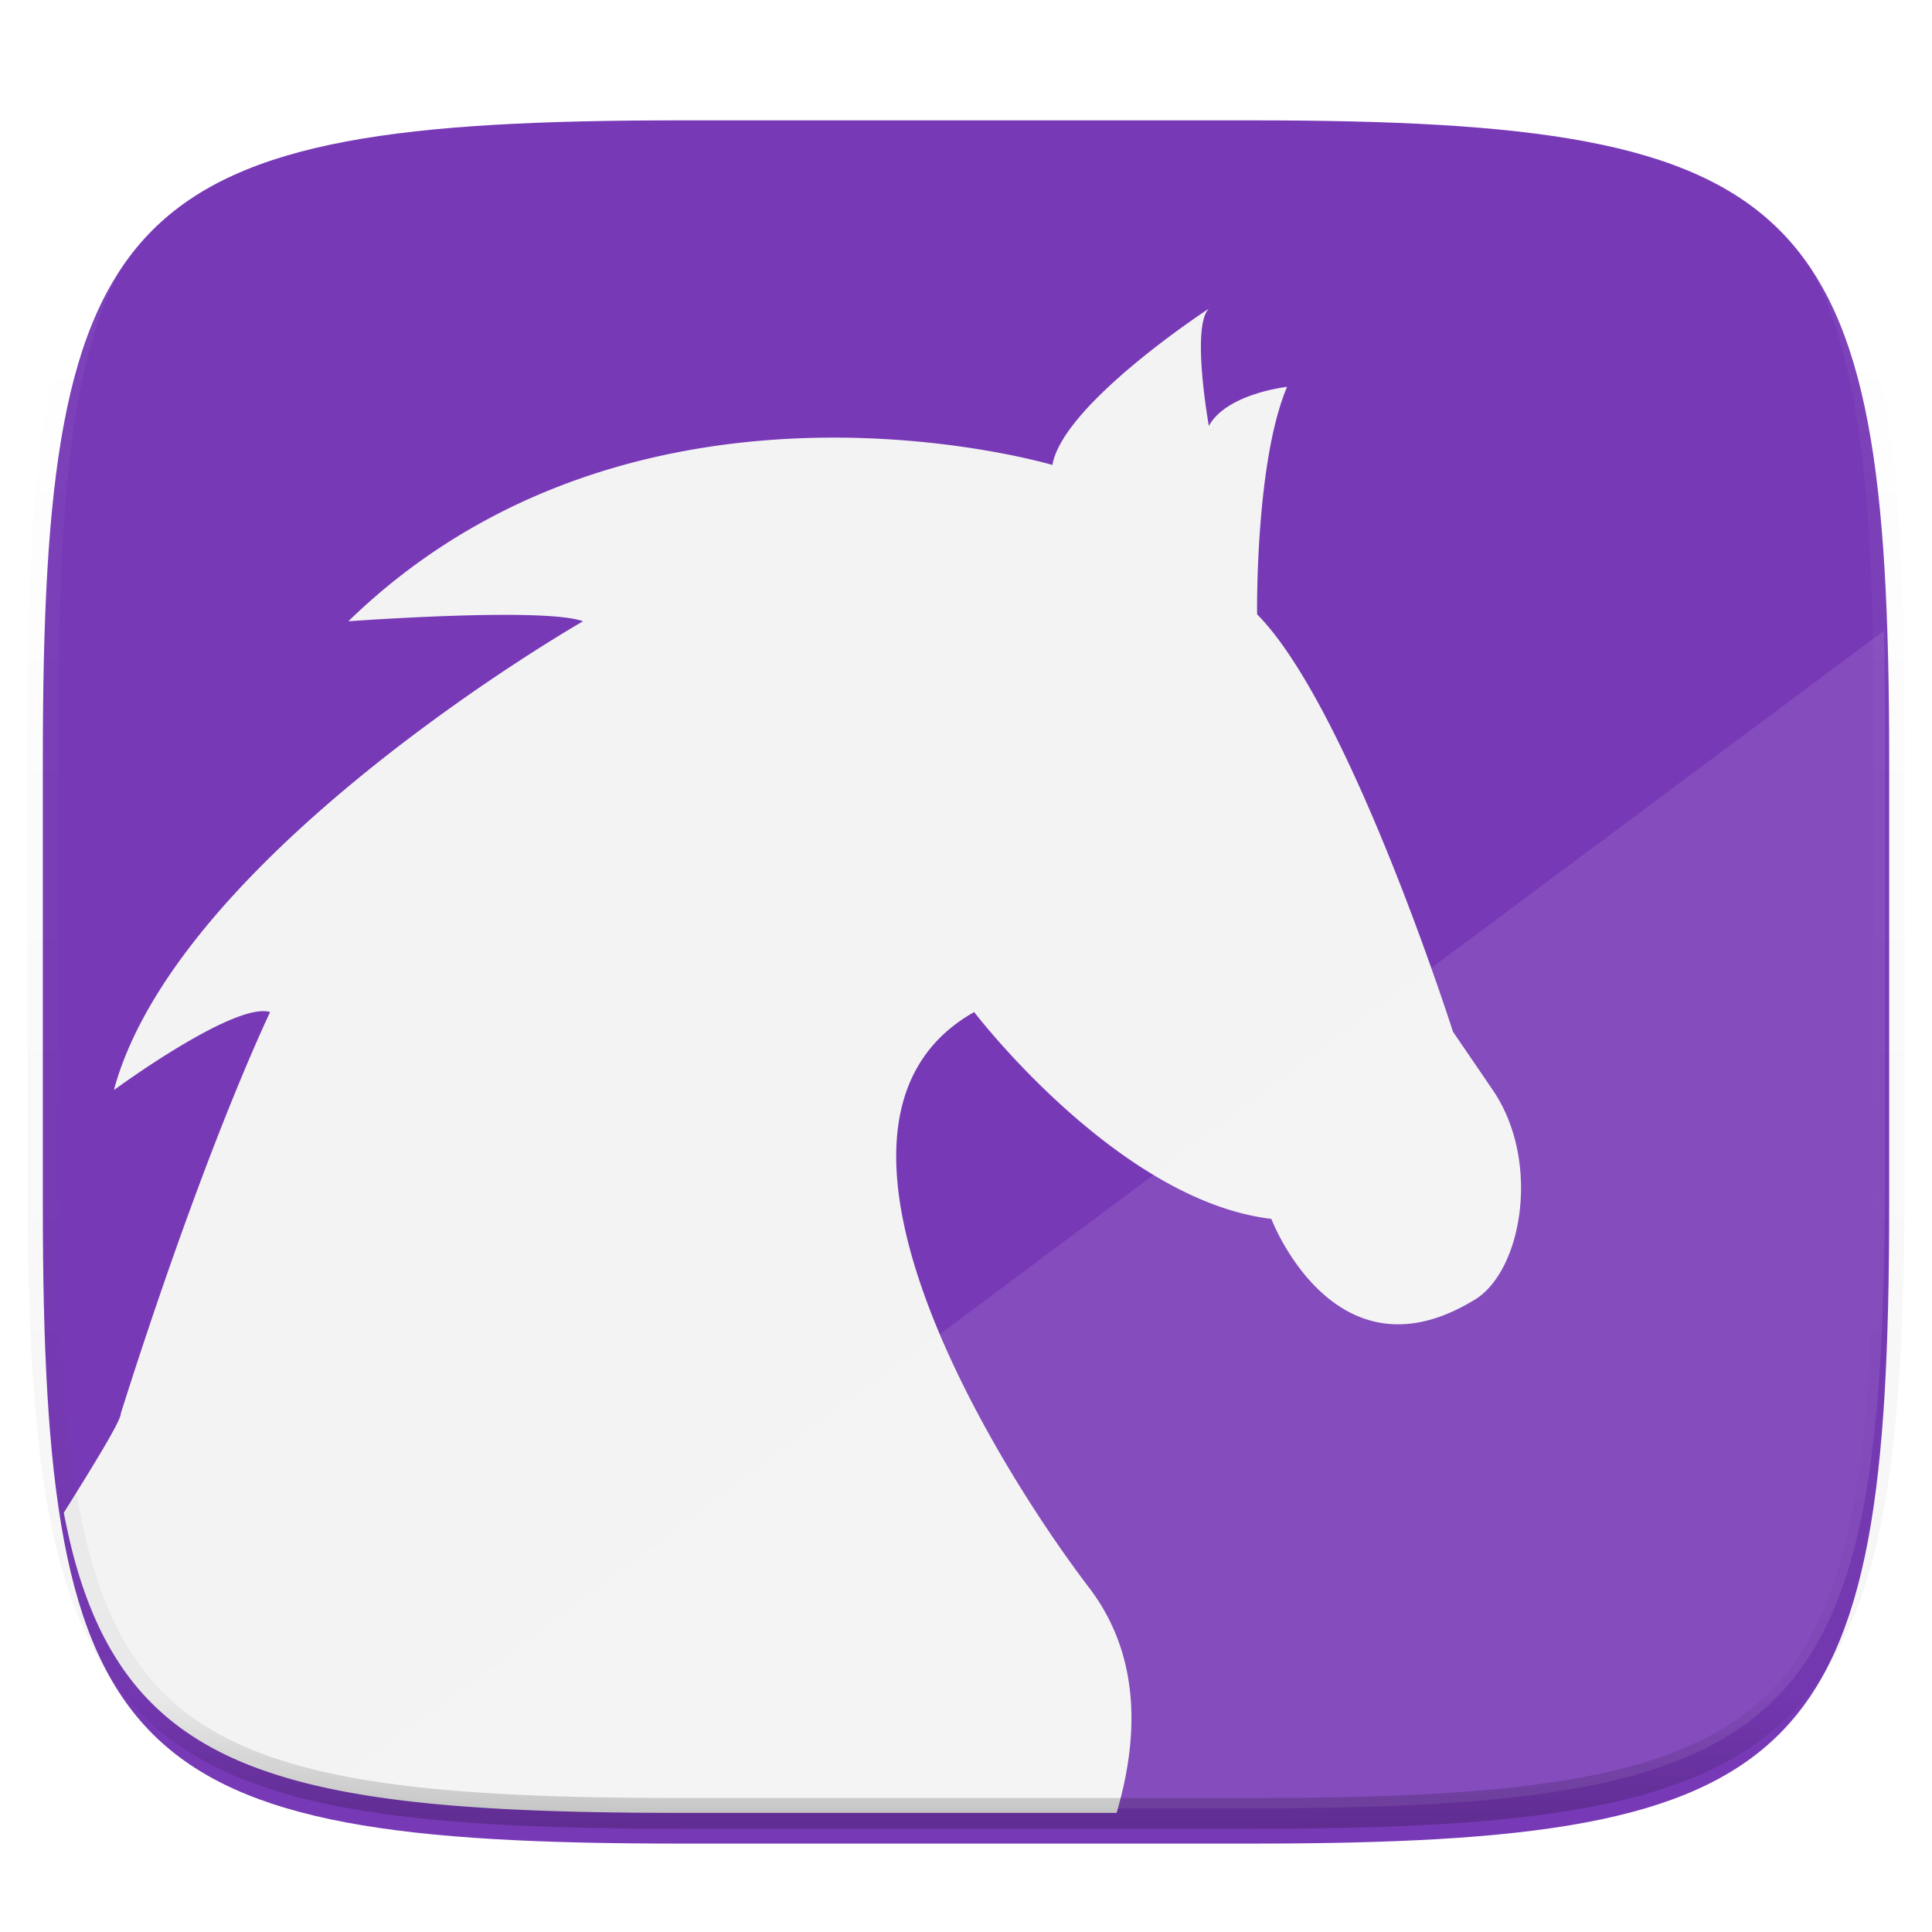 <svg xmlns="http://www.w3.org/2000/svg" style="isolation:isolate" width="256" height="256"><switch><g><defs><filter id="a" width="270.648" height="254.338" x="-7.32" y="2.95" filterUnits="userSpaceOnUse"><feGaussianBlur xmlns="http://www.w3.org/2000/svg" in="SourceGraphic" stdDeviation="4.294"/><feOffset xmlns="http://www.w3.org/2000/svg" dy="4" result="pf_100_offsetBlur"/><feFlood xmlns="http://www.w3.org/2000/svg" flood-opacity=".4"/><feComposite xmlns="http://www.w3.org/2000/svg" in2="pf_100_offsetBlur" operator="in" result="pf_100_dropShadow"/><feBlend xmlns="http://www.w3.org/2000/svg" in="SourceGraphic" in2="pf_100_dropShadow"/></filter></defs><path fill="#7839B7" d="M165.685 11.947c74.055 0 84.639 10.557 84.639 84.544v59.251c0 73.986-10.584 84.543-84.639 84.543h-75.37c-74.055 0-84.639-10.557-84.639-84.543V96.491c0-73.987 10.584-84.544 84.639-84.544h75.37z" filter="url(#a)"/><path fill="#F3F3F3" d="M8.454 200.445c.522 2.707 1.117 5.26 1.821 7.621.736 2.469 1.578 4.755 2.539 6.871a39.461 39.461 0 0 0 3.252 5.848 33.253 33.253 0 0 0 4.043 4.904 33.33 33.33 0 0 0 4.91 4.037 39.528 39.528 0 0 0 5.855 3.248c2.118.96 4.407 1.8 6.879 2.535 2.472.735 5.127 1.366 7.979 1.903 2.851.536 5.899.98 9.156 1.343 3.257.364 6.724.647 10.412.864 7.377.433 15.642.597 24.899.597h57.753c2.736-9.259 3.525-20.467-3.666-29.871-11.818-15.49-40.989-61.684-15.203-76.242 0 0 19.077 25.018 39.375 27.402 0 0 8.295 21.863 26.645 10.893 6.548-3.555 9.234-18.522 2.627-28.066l-5.203-7.623s-13.688-42.913-25.955-55.313c0 0-.274-20.138 3.972-30.137 0 0-8.004.883-10.365 5.176 0 0-2.367-13.167 0-15.535 0 0-19.324 12.601-20.732 20.713 0 0-55.053-16.445-93.289 20.711 0 0 25.909-1.915 31.097 0 0 0-53.434 30.558-62.115 61.924v.162c.139-.103 15.942-11.706 20.648-10.311-6.176 13.321-13.453 33.167-19.789 53.221.065.853-3.508 6.675-7.545 13.125z"/><path fill="#FFF" d="M249.643 83.58L44.234 236.61c11.562 2.311 26.426 3.019 45.523 3.019h75.37c74.055 0 84.639-10.558 84.639-84.544V95.834c0-4.303-.041-8.37-.123-12.254z" opacity=".1"/><g opacity=".4"><linearGradient id="b" x1=".517" x2=".517" y2="1"><stop offset="0%" stop-color="#fff"/><stop offset="12.5%" stop-opacity=".098" stop-color="#fff"/><stop offset="92.5%" stop-opacity=".098"/><stop offset="100%" stop-opacity=".498"/></linearGradient><path fill="none" stroke="url(#b)" stroke-linecap="round" stroke-linejoin="round" stroke-width="4.077" d="M165.685 11.947c74.055 0 84.639 10.557 84.639 84.544v59.251c0 73.986-10.584 84.543-84.639 84.543h-75.37c-74.055 0-84.639-10.557-84.639-84.543V96.491c0-73.987 10.584-84.544 84.639-84.544h75.37z" vector-effect="non-scaling-stroke"/></g></g></switch> </svg>
